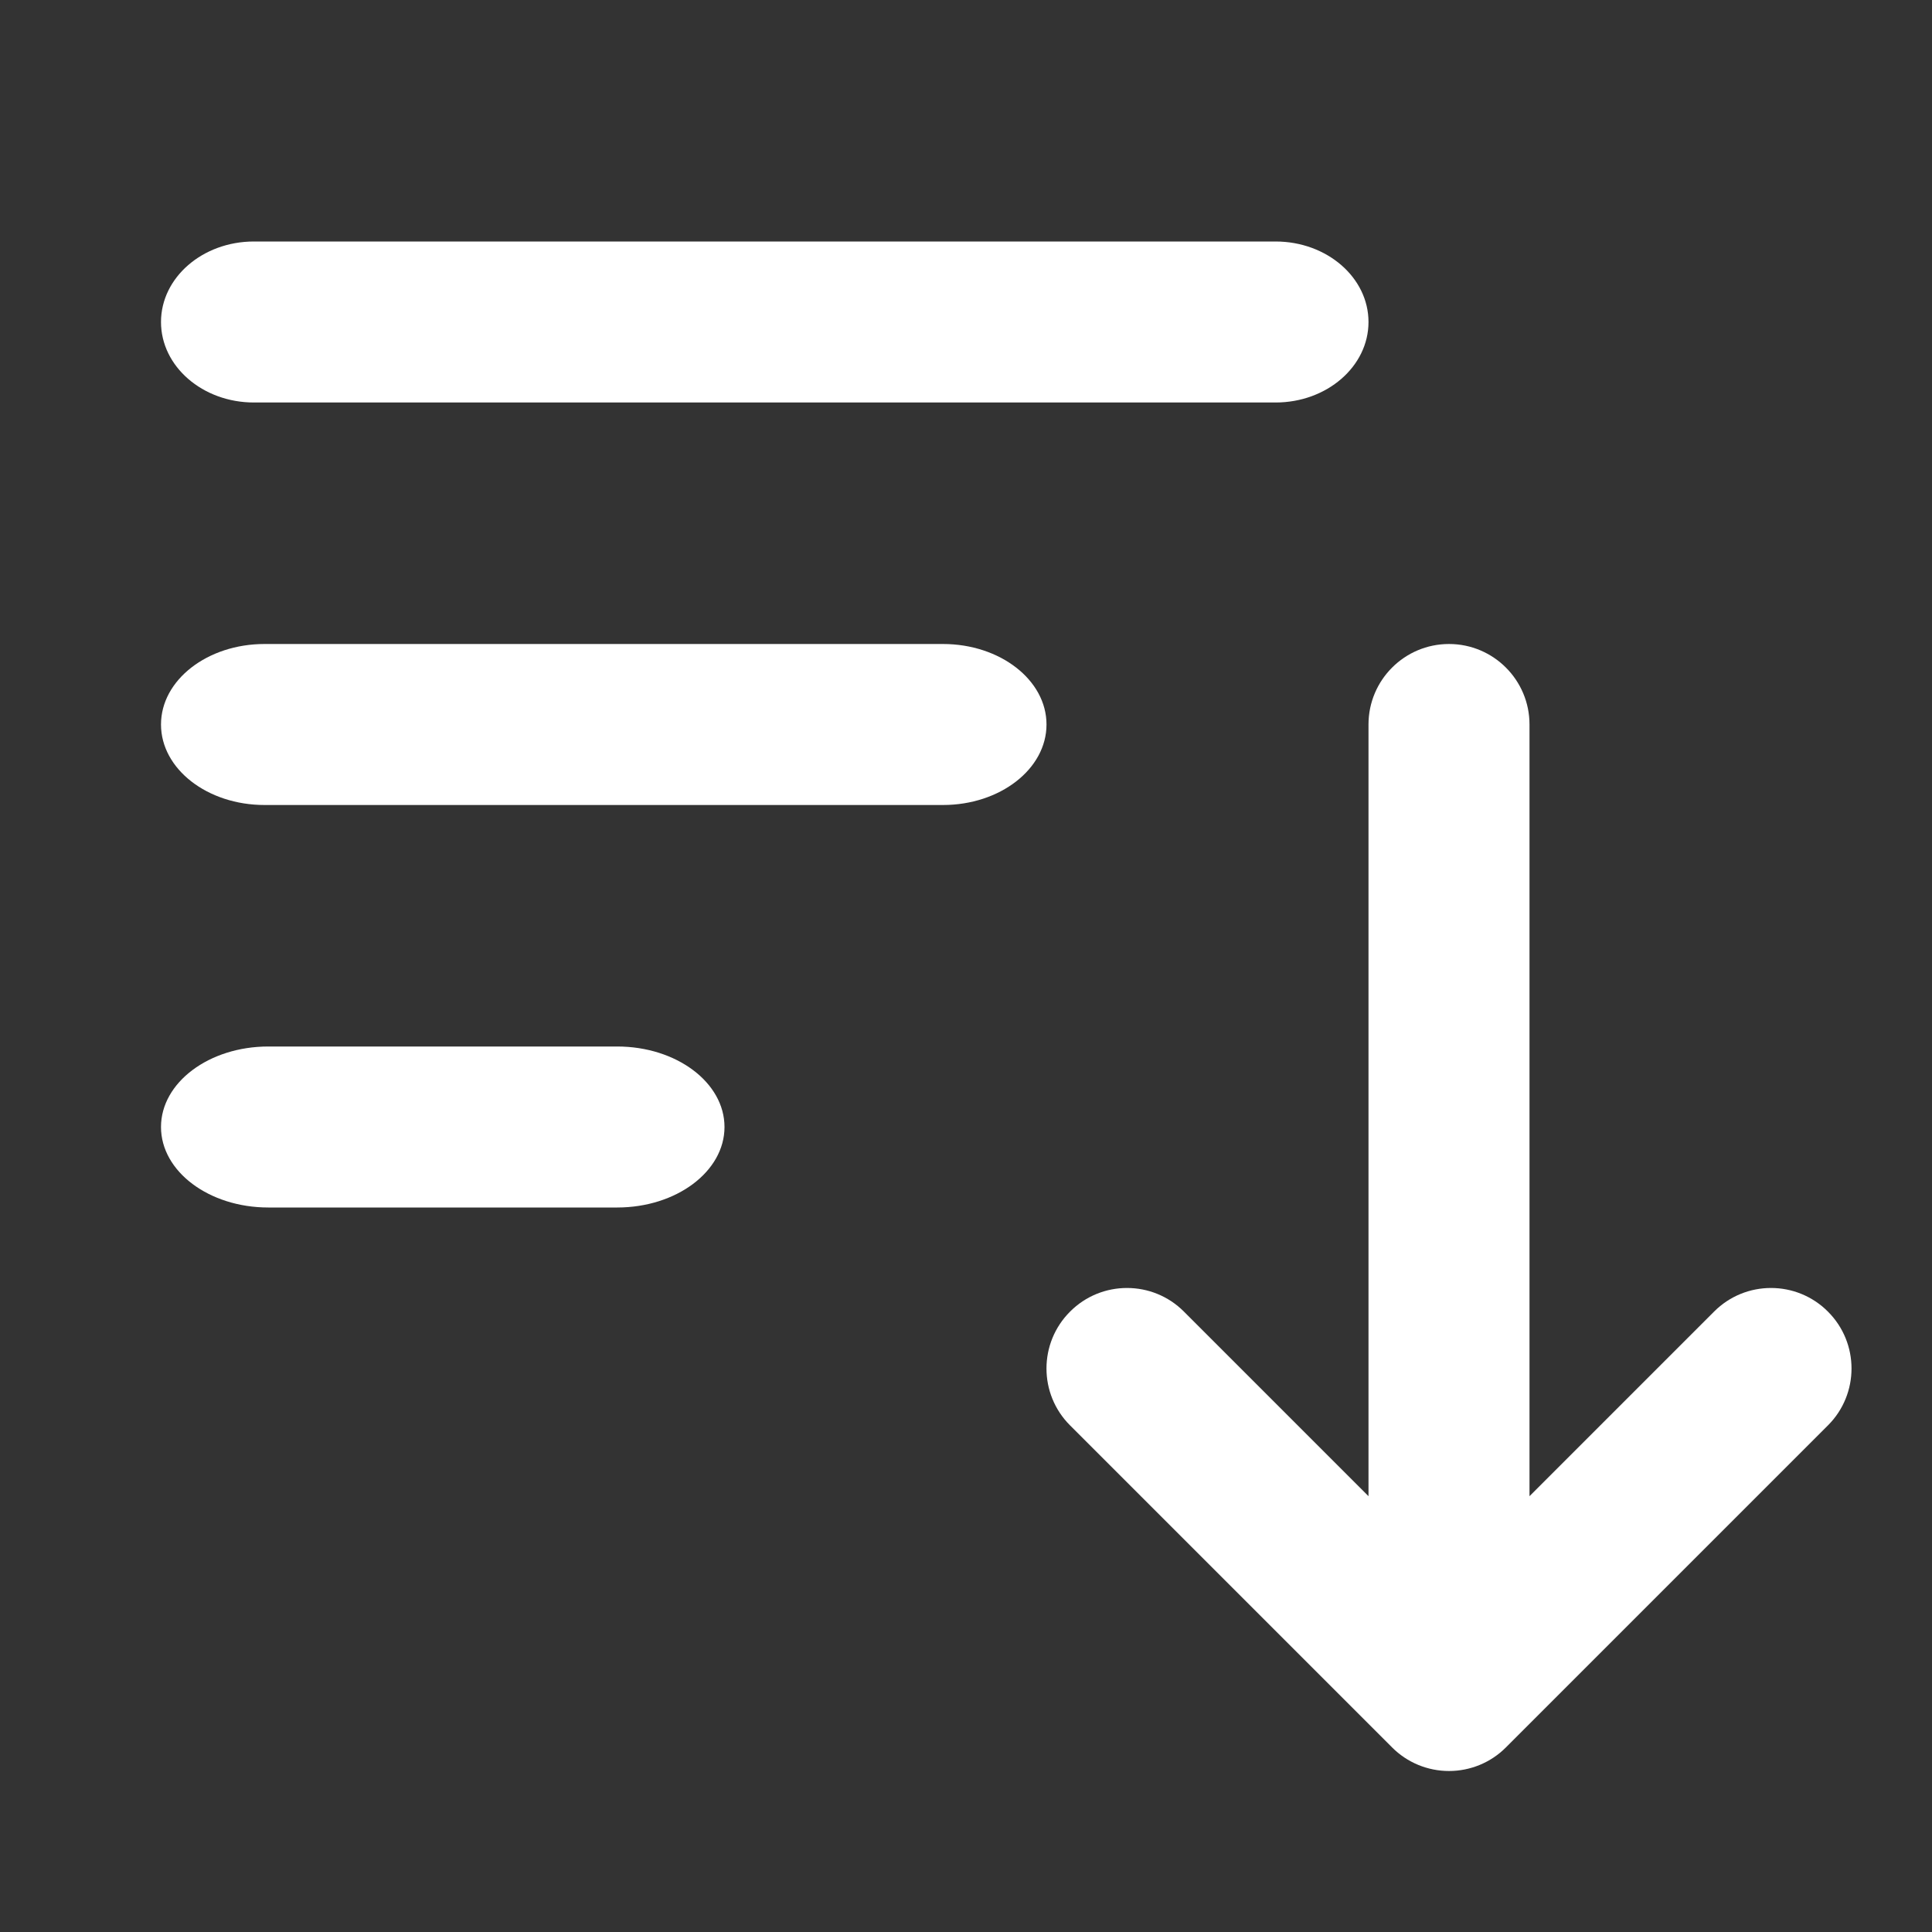 <svg width="24" height="24" viewBox="0 0 24 24" fill="none" xmlns="http://www.w3.org/2000/svg">
<rect x="0" y="0" width="24" height="24" fill="#333333" stroke="none"/>
<path d="M3.154 3C2.517 3 2 3.448 2 4C2 4.552 2.517 5 3.154 5H15.846C16.483 5 17 4.552 17 4C17 3.448 16.483 3 15.846 3H3.154Z" fill="white"/>
<path d="M3.286 8C2.576 8 2 8.448 2 9C2 9.552 2.576 10 3.286 10H11.714C12.424 10 13 9.552 13 9C13 8.448 12.424 8 11.714 8H3.286Z" fill="white"/>
<path d="M3.333 13C2.597 13 2 13.448 2 14C2 14.552 2.597 15 3.333 15H7.667C8.403 15 9 14.552 9 14C9 13.448 8.403 13 7.667 13H3.333Z" fill="white"/>
<path d="M17 9C17 8.448 17.448 8 18 8C18.552 8 19 8.448 19 9V18.586L21.293 16.293C21.683 15.902 22.317 15.902 22.707 16.293C23.098 16.683 23.098 17.317 22.707 17.707L18.707 21.707C18.52 21.895 18.265 22 18 22C17.735 22 17.48 21.895 17.293 21.707L13.293 17.707C12.902 17.317 12.902 16.683 13.293 16.293C13.683 15.902 14.317 15.902 14.707 16.293L17 18.586V9Z" fill="white"/>
</svg>
